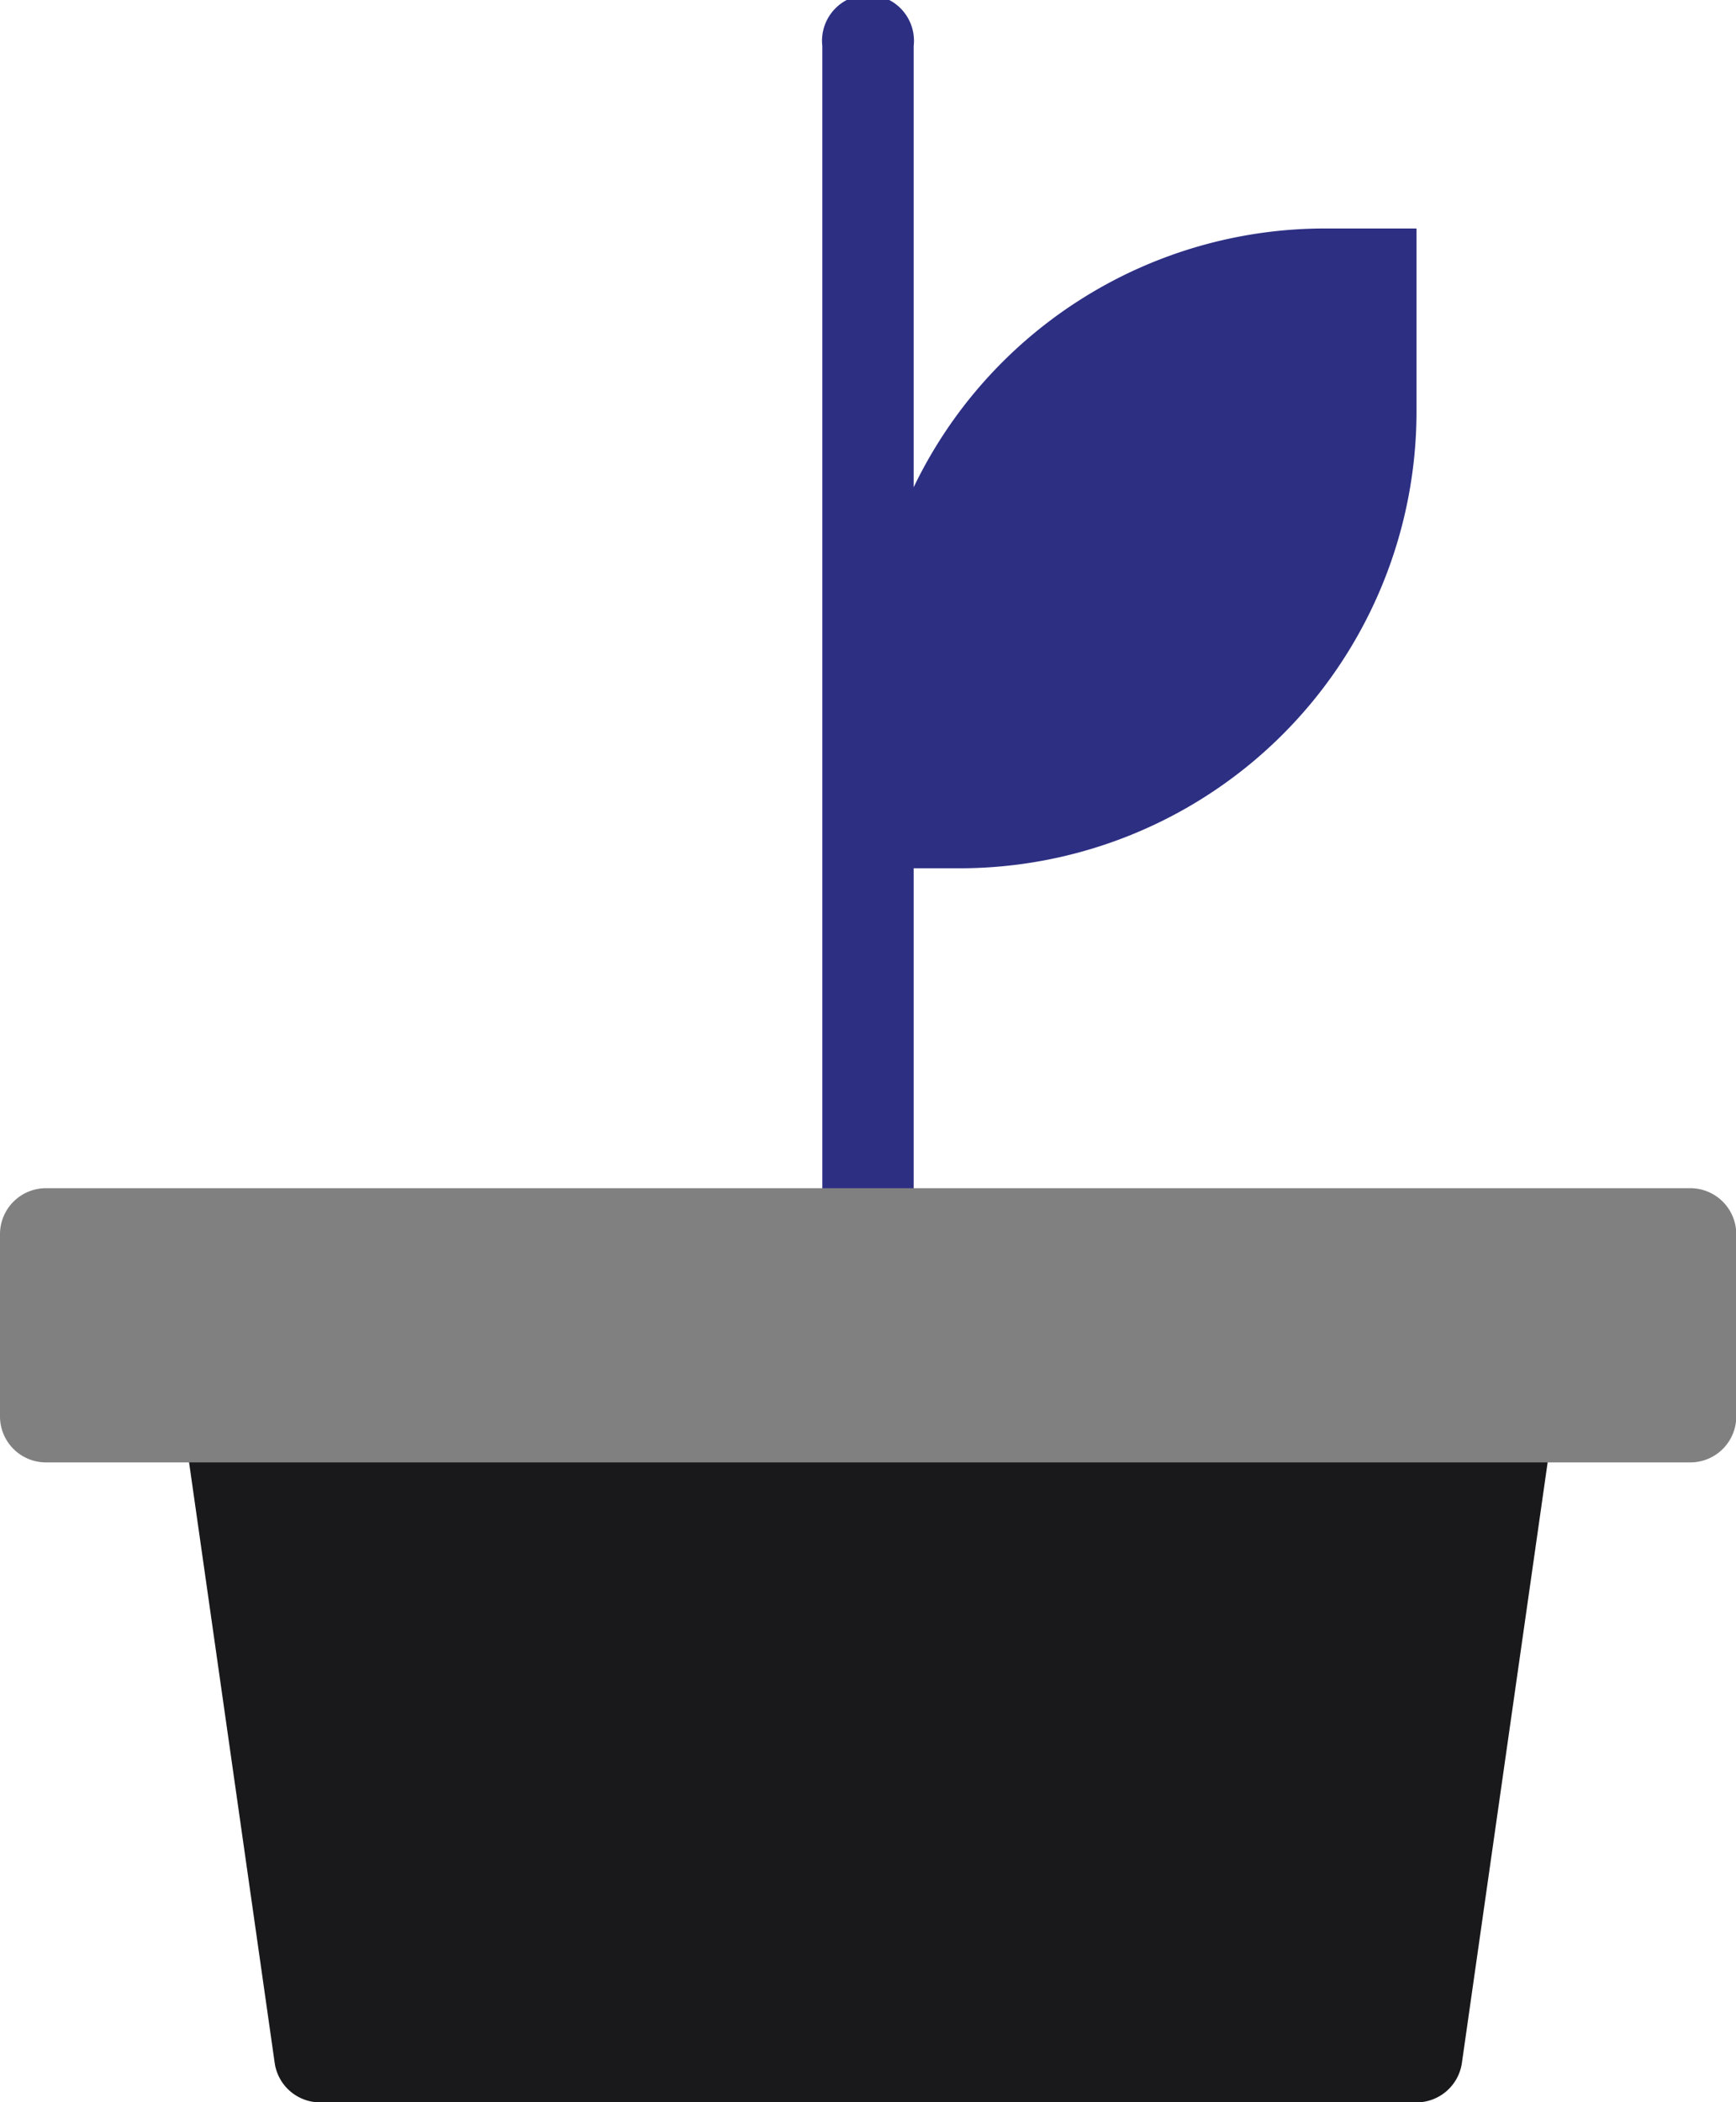 <svg id="Group_630" data-name="Group 630" xmlns="http://www.w3.org/2000/svg" width="26.435" height="32" viewBox="0 0 26.435 32">
  <path id="Path_186" data-name="Path 186" d="M29.7,31.24a.7.7,0,0,0-.526-.24H9.7a.7.7,0,0,0-.689.794L10.4,41.533a.7.7,0,0,0,.689.6h16.7a.7.7,0,0,0,.689-.6l1.391-9.739A.7.7,0,0,0,29.7,31.24Z" transform="translate(-6.217 -10.13)" fill="#19191c"/>
  <path id="Path_187" data-name="Path 187" d="M30.652,4.478a6.95,6.95,0,0,0-6.261,3.939V1.7A.7.7,0,1,0,23,1.7V19.783a.7.7,0,0,0,1.391,0V14.217h.7a6.957,6.957,0,0,0,6.957-6.957V4.478Z" transform="translate(-10.478 -1)" fill="#2d2f83"/>
  <path id="Path_188" data-name="Path 188" d="M30.739,31.174H5.7a.7.7,0,0,1-.7-.7V27.7a.7.7,0,0,1,.7-.7H30.739a.7.7,0,0,1,.7.7v2.783A.7.7,0,0,1,30.739,31.174Z" transform="translate(-5 -8.913)" fill="gray"/>
</svg>
